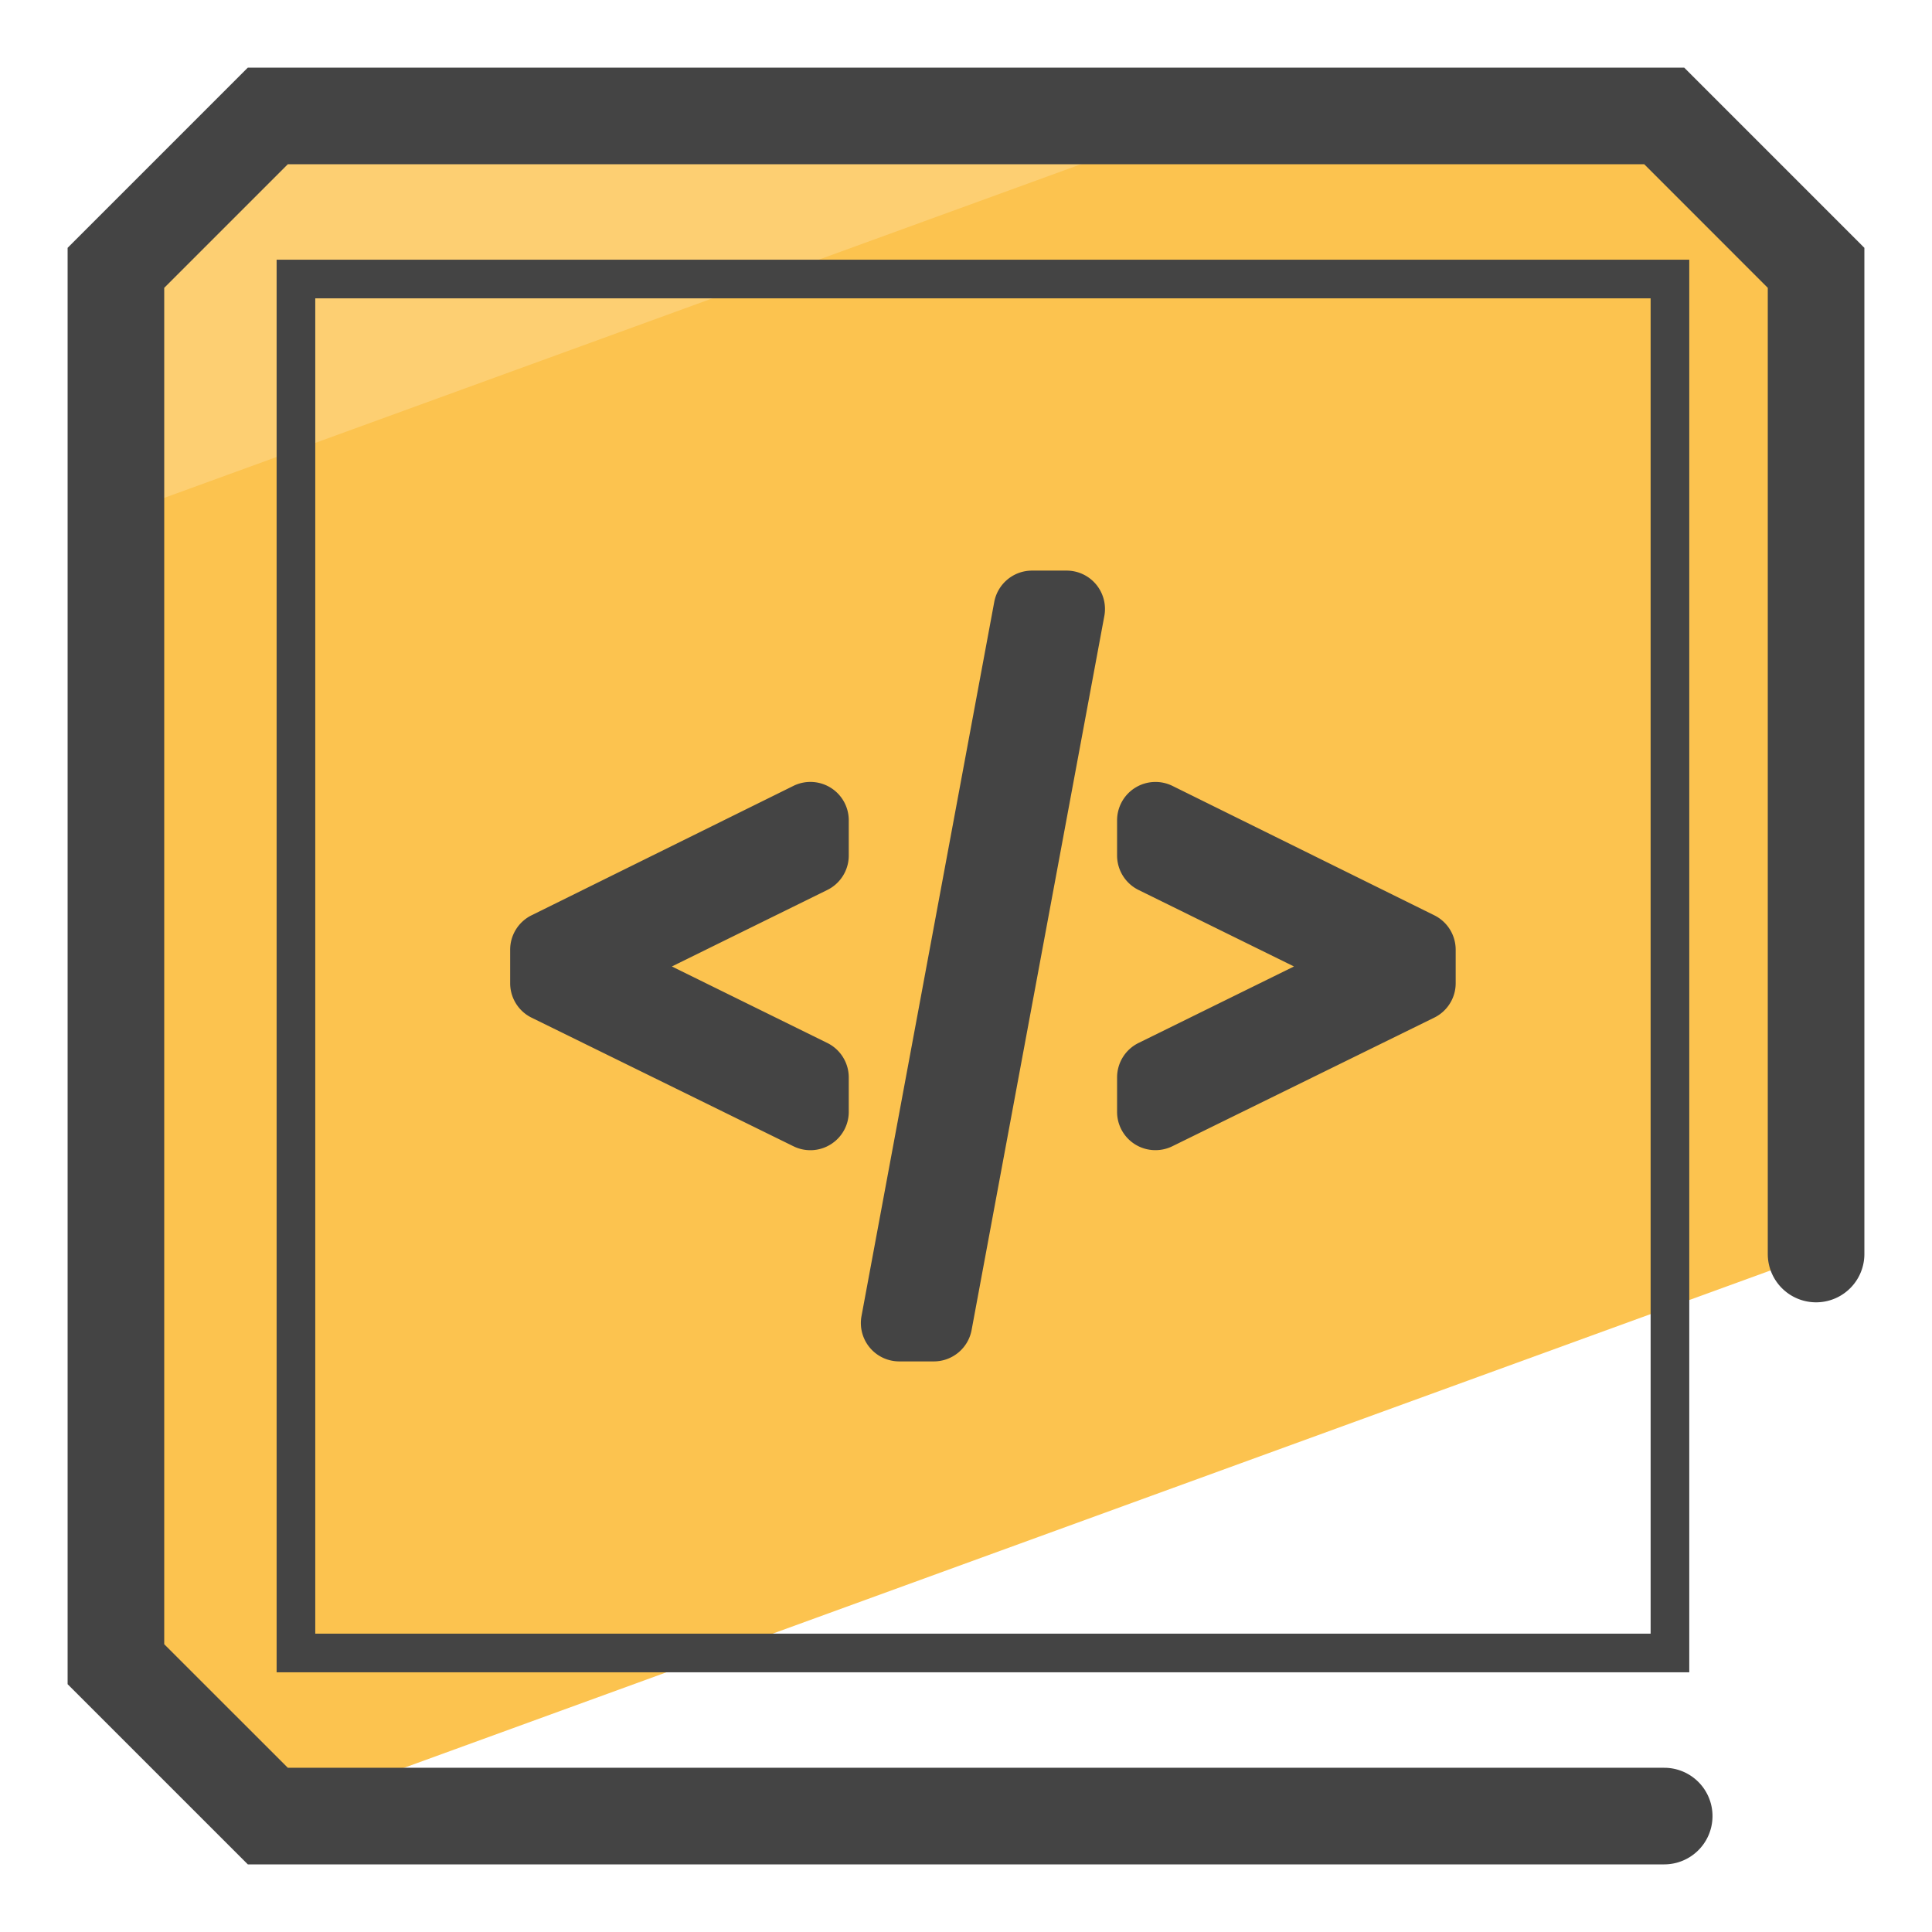 <svg version="1" xmlns="http://www.w3.org/2000/svg" viewBox="0 0 50 50"><path fill="#FCC34F" d="M7.025 47L47 32.45V6.931L43.07 3H6.931L3 6.931V43.07L6.931 47z"/><path fill="#FDCF72" d="M31.41 3H6.931L3 6.931v6.409z"/><path fill="#444" d="M43.718 43.279H7.159V6.721h36.559v36.558zm-35.559-1h34.559V7.721H8.159v34.558z"/><path fill="#444" d="M43.069 48.25H6.414L1.75 43.587V6.414L6.414 1.75h37.173l4.663 4.664v26.04a1.25 1.25 0 0 1-2.5 0V7.449L42.552 4.25H7.449L4.25 7.449v35.103l3.199 3.198H43.07a1.25 1.25 0 1 1-.001 2.5z"/><path fill="#444" d="M28.367 15.125a.993.993 0 0 0-.764-.358h-.895a.995.995 0 0 0-.977.812l-3.435 18.479a.993.993 0 0 0 .977 1.175h.895c.478 0 .89-.342.977-.812l3.435-18.479a.994.994 0 0 0-.213-.817zm-6.401 13.648v-.889a.996.996 0 0 0-.555-.892l-4.023-1.98 4.023-1.98a.994.994 0 0 0 .555-.892v-.91a.993.993 0 0 0-1.435-.89l-6.775 3.348a.993.993 0 0 0-.553.891v.867c0 .378.215.725.556.892l6.775 3.327a.99.99 0 0 0 .963-.048.993.993 0 0 0 .469-.844zm15.154-5.085l-6.775-3.348a.994.994 0 0 0-1.435.89v.91c0 .378.215.724.555.892l4.023 1.98-4.023 1.98a.994.994 0 0 0-.555.892v.889a.99.99 0 0 0 .994.993c.149 0 .3-.034.438-.102l6.775-3.327a.992.992 0 0 0 .556-.892v-.867a.994.994 0 0 0-.553-.89z"/></svg>
